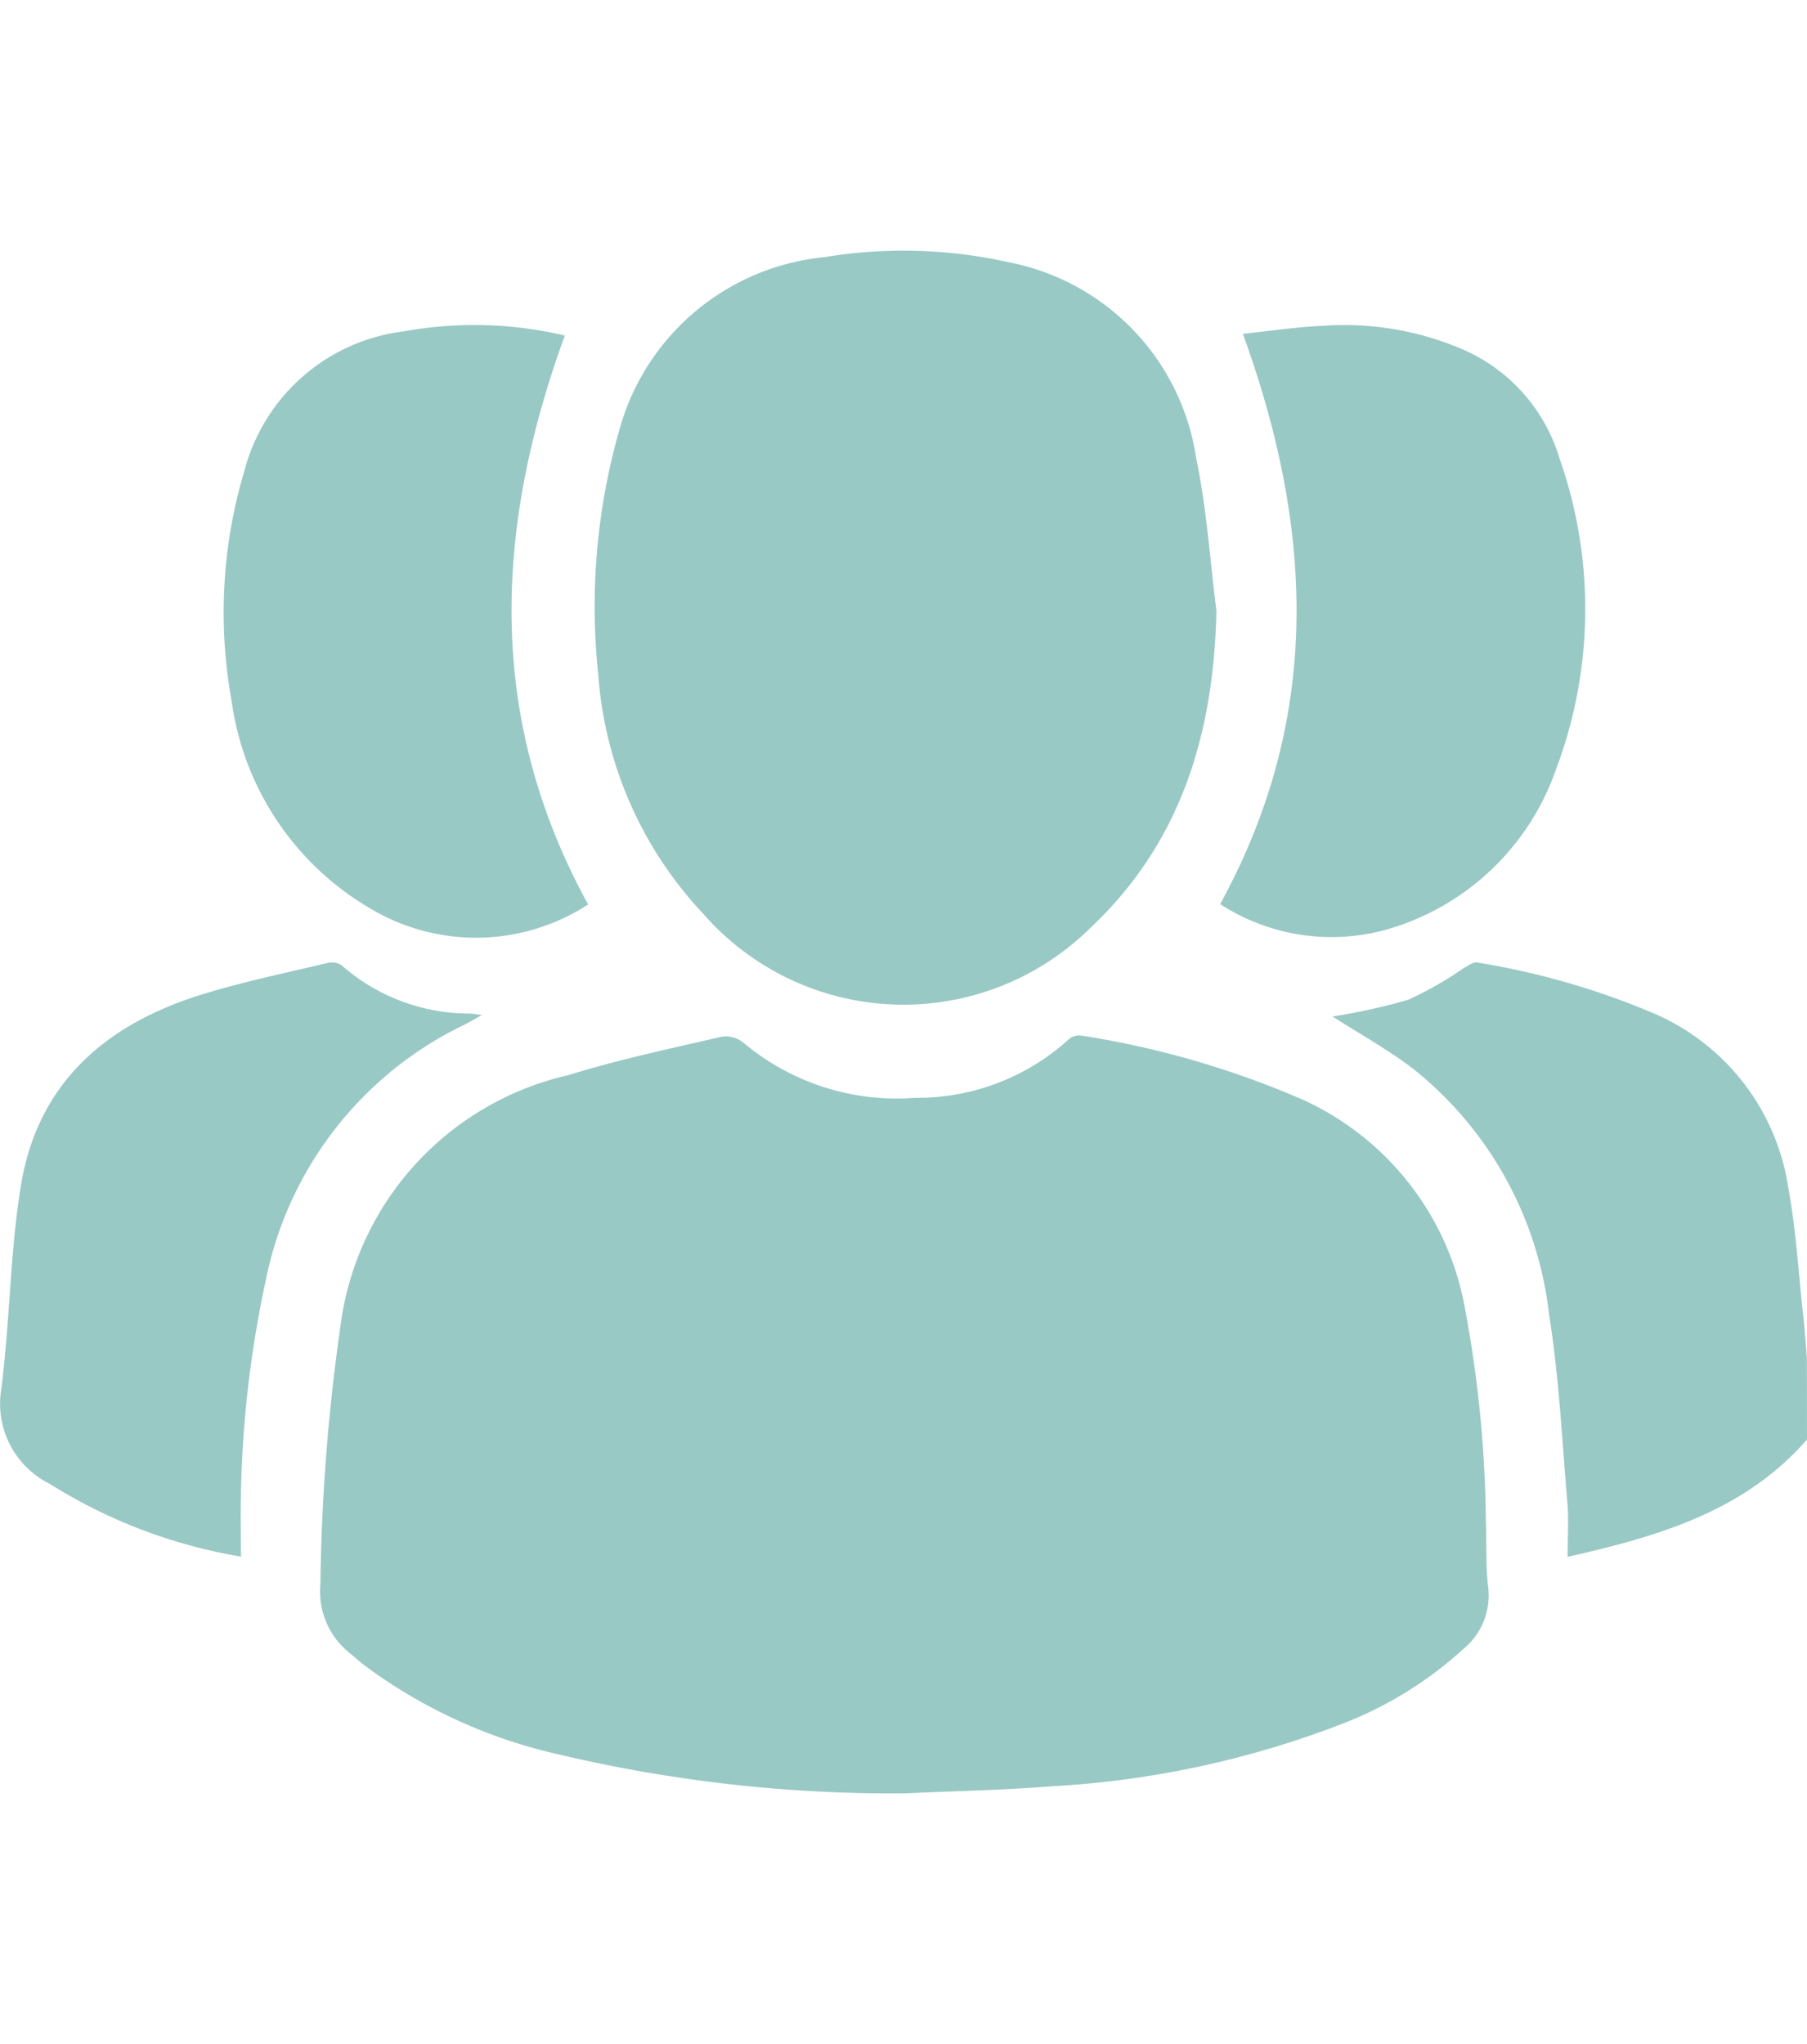 <svg id="Component_123_1" data-name="Component 123 – 1" xmlns="http://www.w3.org/2000/svg" width="40" height="45.249" viewBox="0 0 53 45.249">
  <path id="Path_21722" data-name="Path 21722" d="M317.363,833.951c-1.829,2.091-4.316,2.831-7.022,3.44,0-.56.037-1.075-.006-1.583-.157-1.842-.245-3.7-.536-5.518a10.762,10.762,0,0,0-3.98-7.209c-.76-.58-1.605-1.046-2.374-1.54a17.609,17.609,0,0,0,2.218-.489,10.269,10.269,0,0,0,1.6-.91c.139-.079.308-.209.437-.183a22.411,22.411,0,0,1,5.191,1.5,6.642,6.642,0,0,1,3.926,5.12c.229,1.253.3,2.536.442,3.805.043.392.069.786.1,1.179ZM295.22,844.12a27.8,27.8,0,0,0,8.547-1.846,11.27,11.27,0,0,0,3.5-2.166,2.034,2.034,0,0,0,.745-1.825c-.076-.634-.043-1.279-.068-1.919a35.461,35.461,0,0,0-.6-6.189,8.341,8.341,0,0,0-4.767-6.192,26.5,26.5,0,0,0-6.477-1.879.485.485,0,0,0-.371.089,6.6,6.6,0,0,1-4.527,1.734,6.994,6.994,0,0,1-5.038-1.62.828.828,0,0,0-.63-.174c-1.508.35-3.027.671-4.5,1.128a8.685,8.685,0,0,0-6.693,7.42,57.937,57.937,0,0,0-.58,7.5,2.311,2.311,0,0,0,.906,2.069c.119.1.233.206.355.3a15.087,15.087,0,0,0,5.781,2.648,42.476,42.476,0,0,0,10.094,1.13C292.33,844.262,293.779,844.235,295.22,844.12Zm4.228-38.949a6.885,6.885,0,0,0-5.523-5.758,14.2,14.2,0,0,0-5.391-.143,6.934,6.934,0,0,0-6.018,5.114,18.847,18.847,0,0,0-.608,7.1,11.436,11.436,0,0,0,3.075,7.038,7.8,7.8,0,0,0,11.364.418c2.665-2.507,3.619-5.712,3.694-9.3C299.85,808.144,299.756,806.635,299.448,805.171Zm-23.214-3.73a5.531,5.531,0,0,0-4.706,4.108,14.47,14.47,0,0,0-.373,6.727,8.364,8.364,0,0,0,4.147,6.143,6.031,6.031,0,0,0,6.311-.164c-3-5.467-2.753-11.012-.683-16.687A11.543,11.543,0,0,0,276.234,801.441ZM305,819a7.412,7.412,0,0,0,4.988-4.671,13.325,13.325,0,0,0,.12-9.146,5.071,5.071,0,0,0-2.925-3.244,8.792,8.792,0,0,0-3.989-.658c-.809.034-1.616.157-2.377.236,2.079,5.727,2.333,11.255-.666,16.728A6,6,0,0,0,305,819Zm-33.571,16.56a32.5,32.5,0,0,1,.718-6.229,10.639,10.639,0,0,1,5.84-7.55c.14-.069.275-.151.512-.282-.2-.027-.269-.041-.337-.044a5.678,5.678,0,0,1-3.787-1.422.536.536,0,0,0-.421-.058c-1.2.286-2.421.538-3.6.9-2.829.855-4.875,2.568-5.376,5.616-.326,1.989-.321,4.03-.585,6.033a2.62,2.62,0,0,0,1.43,2.726c.043.029.088.054.132.082a15.253,15.253,0,0,0,5.476,2.052C271.43,836.733,271.412,836.148,271.433,835.565Z" transform="translate(-264.363 -799.079)" fill="#01796f" opacity="0.4"/>
</svg>
